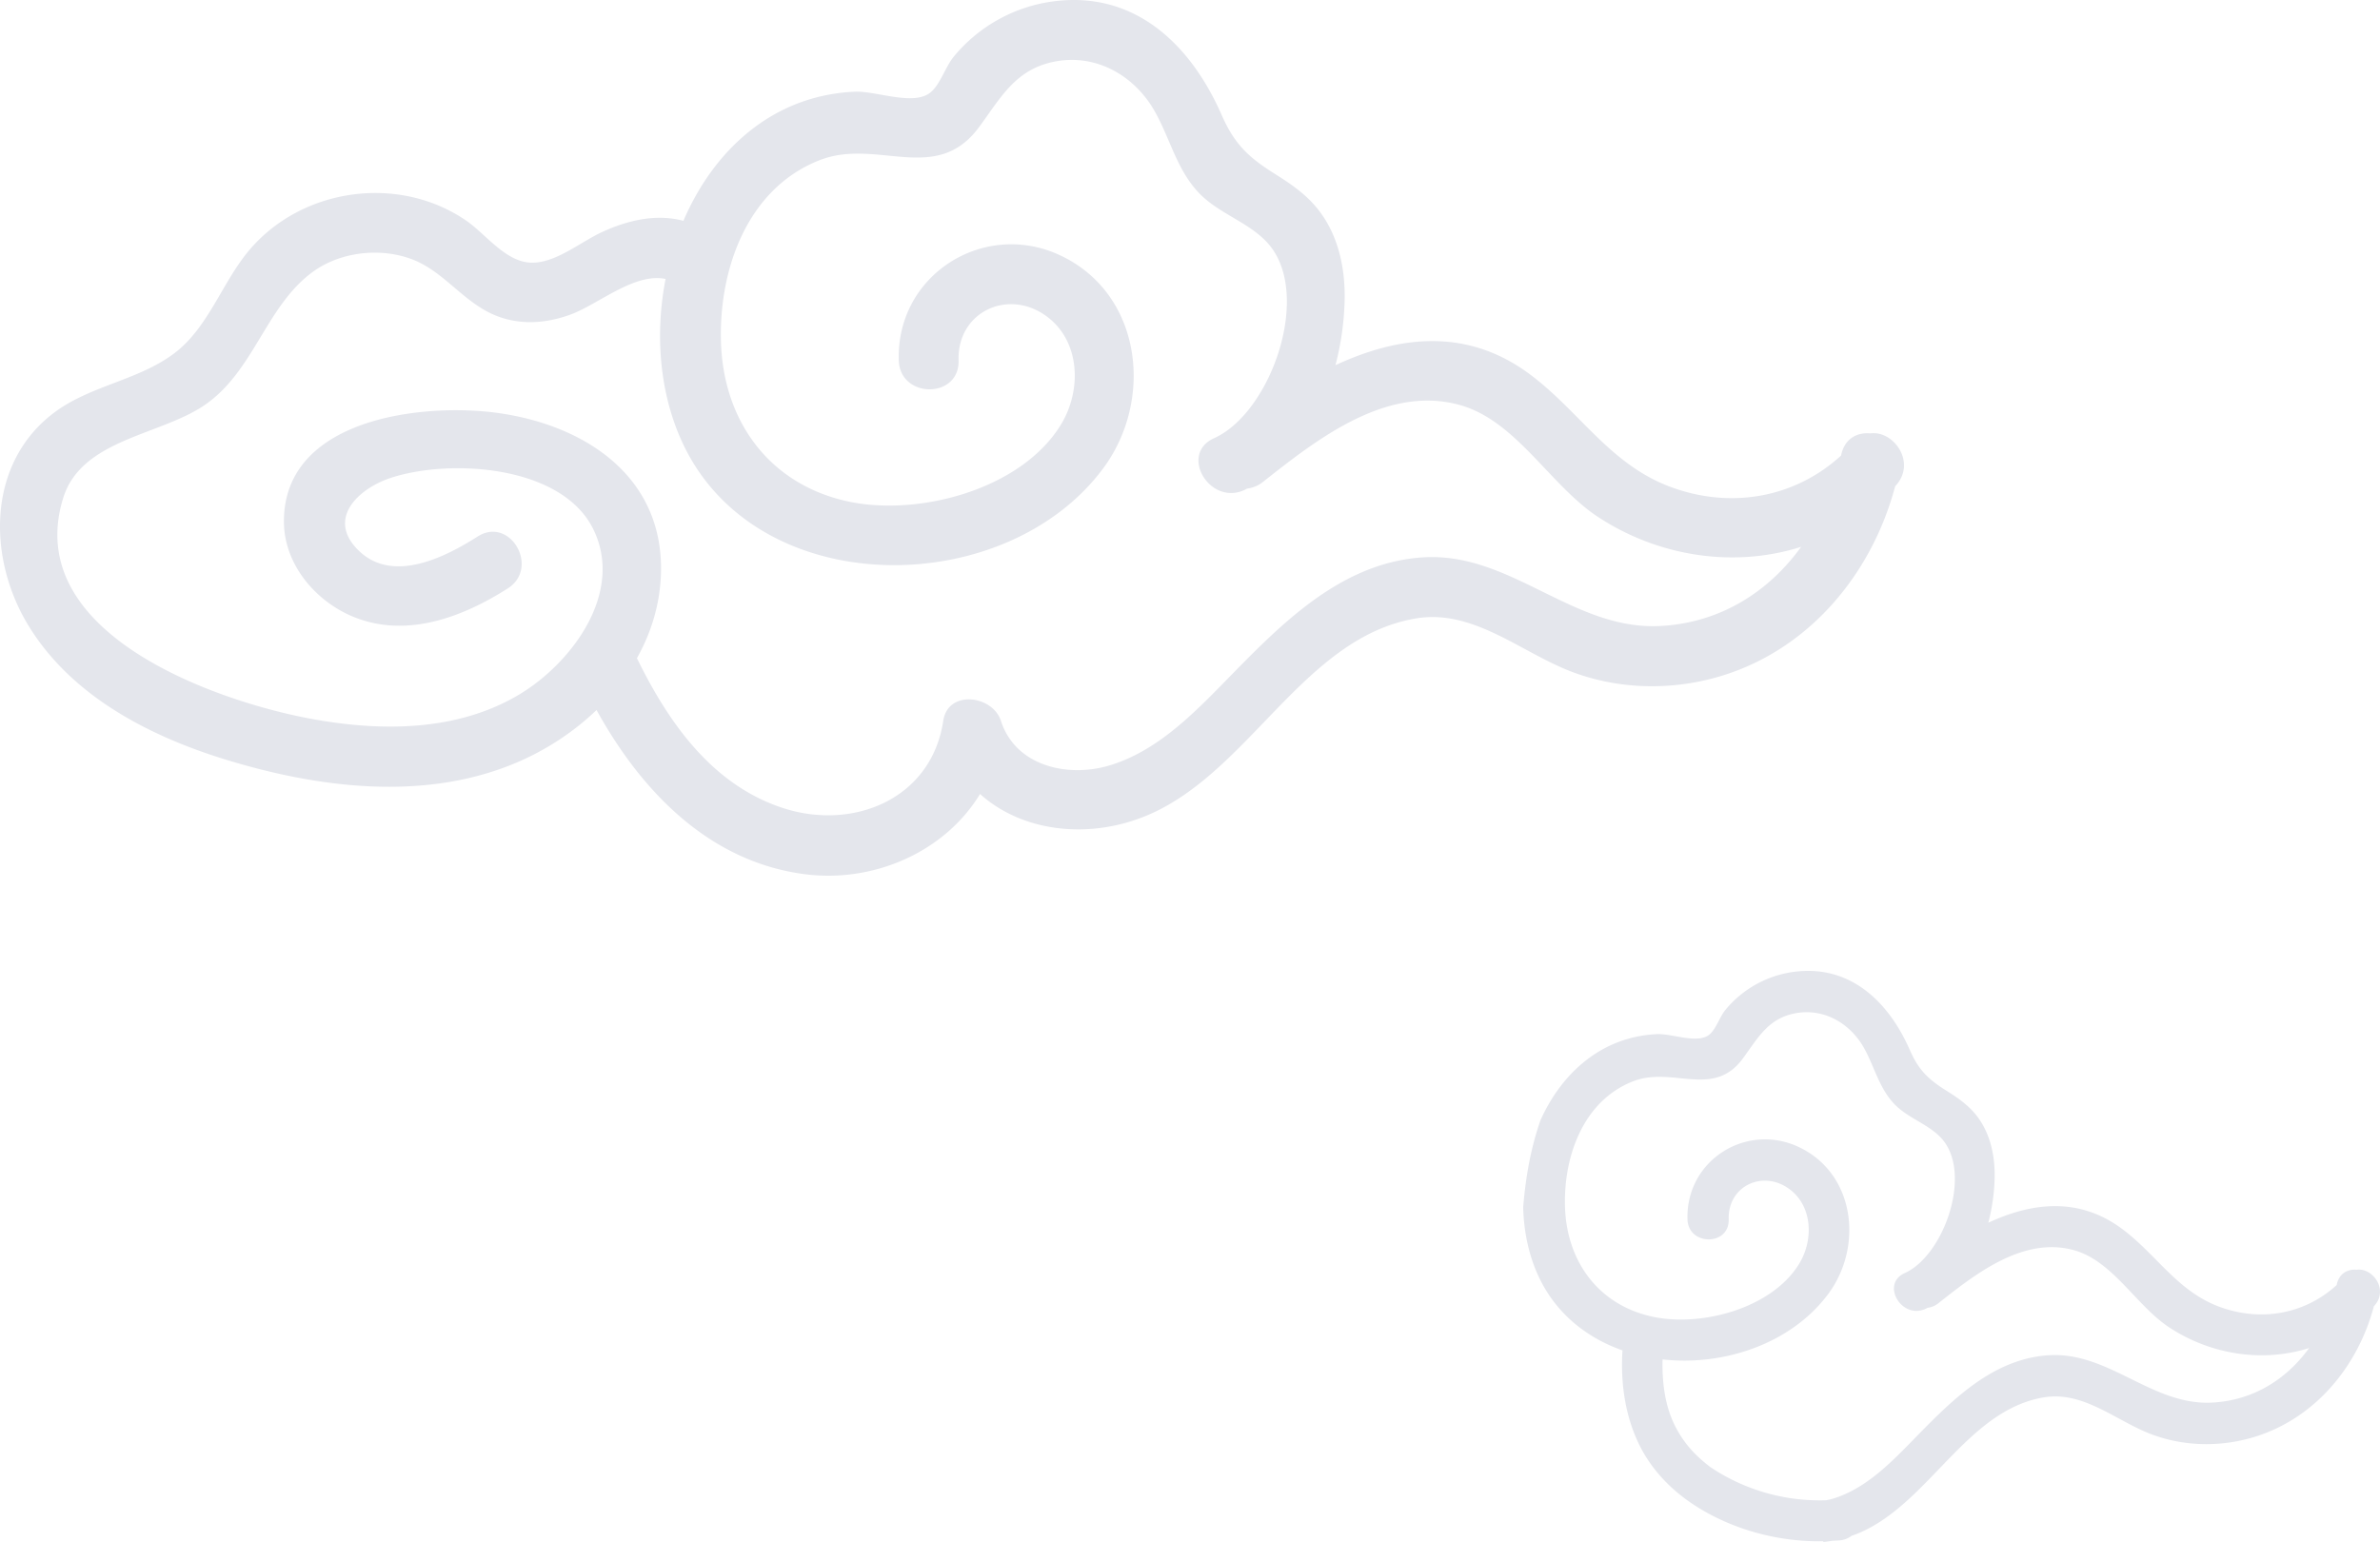 <svg width="250" height="162" viewBox="0 0 250 162" xmlns="http://www.w3.org/2000/svg">
    <g fill="#E4E6EC" fill-rule="evenodd">
        <path d="M174.337 65.769c-9.158.44-15.7-7.832-24.92-7.21-8.837.593-15.17 7.347-20.983 13.282-3.412 3.484-7.112 7.143-11.898 8.576-4.337 1.3-9.85.11-11.399-4.69-.863-2.679-5.56-3.308-6.057 0-1.235 8.215-9.463 11.592-16.884 9.148-7.425-2.445-11.995-8.989-15.293-15.726 1.52-2.715 2.453-5.75 2.529-9.025.234-10.13-8.064-15.483-17.148-16.74-7.843-1.086-22.54.527-22.46 11.472.033 4.356 3.182 8.14 7.014 9.824 5.618 2.47 11.622.245 16.495-2.859 3.405-2.168.258-7.632-3.17-5.45-3.33 2.123-8.762 4.904-12.348 1.602-3.655-3.366-.247-6.644 3.303-7.791 6.215-2.01 17.887-1.309 21.193 5.397 3.302 6.696-2.283 14.095-7.757 17.377-6.61 3.962-14.721 3.907-22.065 2.525-10.022-1.887-30.22-9.016-25.856-23.148 1.914-6.193 10.15-6.568 14.836-9.759 5.198-3.538 6.43-10.345 11.33-13.97 2.906-2.153 7.13-2.635 10.485-1.362 3.215 1.218 5.251 4.284 8.354 5.72 2.683 1.244 5.595 1.08 8.319.074 2.897-1.07 6.696-4.412 9.957-3.73-1.25 6.4-.512 13.238 2.508 18.642 8.562 15.31 33.454 14.745 43.465 1.248 5.33-7.185 4.09-18.256-4.434-22.328-8.03-3.835-17.312 1.967-17.044 10.988.12 4.053 6.402 4.07 6.282 0-.15-5.085 5.188-7.584 9.225-4.64 3.58 2.614 3.716 7.752 1.568 11.324-4.124 6.858-14.894 9.716-22.293 8.165-8.286-1.738-13.182-8.368-13.456-16.7-.251-7.661 2.732-16.18 10.347-19.172 6.047-2.375 12.235 2.655 16.758-3.475 2.308-3.126 3.848-6.143 8.075-6.912 4.293-.78 8.257 1.525 10.355 5.204 1.655 2.903 2.333 6.22 4.734 8.69 2.235 2.298 5.784 3.189 7.64 5.8 3.943 5.546-.308 17.292-6.119 19.9-3.684 1.653-.493 7.094 3.17 5.45.108-.049.207-.111.313-.162a3.27 3.27 0 0 0 1.648-.692c5.648-4.458 12.94-10.216 20.657-8.095 5.958 1.638 9.512 8.475 14.573 11.786 6.438 4.211 14.353 5.337 21.31 3.122-3.42 4.735-8.528 8.015-14.859 8.32m22.111-20.237c-1.336-.13-2.678.526-3.04 2.25-.005.026-.014.052-.019.078-4.868 4.457-11.6 5.647-17.931 3.288-6.362-2.371-9.535-7.925-14.734-11.807-6.656-4.97-13.818-4.054-20.445-.976a29.63 29.63 0 0 0 .967-6.977c.048-3.35-.708-6.781-2.833-9.435-1.255-1.567-2.82-2.63-4.494-3.683-2.764-1.737-4.24-3.105-5.6-6.204-3.231-7.365-9.113-13.1-17.773-11.909a16.325 16.325 0 0 0-10.365 5.799c-.872 1.063-1.41 2.905-2.432 3.748-1.776 1.468-5.7-.17-7.967-.069-8.639.387-14.814 6.147-17.995 13.566-2.817-.758-5.802-.093-8.59 1.199-2.232 1.033-4.897 3.3-7.454 3.194-2.675-.11-4.715-3.008-6.788-4.427-7.064-4.84-17.157-3.45-22.71 3.041-2.902 3.392-4.323 8.188-7.946 10.916-3.827 2.881-8.919 3.38-12.75 6.33-6.921 5.33-6.859 15.16-2.61 22.185 4.515 7.47 12.732 11.7 20.803 14.175 9.72 2.977 20.837 4.391 30.453.33 3.1-1.308 6.023-3.2 8.468-5.55 4.684 8.5 11.79 15.93 21.846 17.244 7.28.952 14.74-2.343 18.436-8.422 4.54 4.077 11.589 4.765 17.58 2.235 10.759-4.544 16.421-18.72 28.234-20.684 6.022-1.002 11.023 3.589 16.336 5.605 4.783 1.816 10.11 1.98 15.042.633 9.613-2.627 16.432-10.696 18.938-20.13.03-.034.065-.063.095-.098 2.152-2.432-.284-5.794-2.722-5.445M232.32 147.356c-6.31.304-10.816-5.401-17.168-4.973-6.087.41-10.45 5.067-14.454 9.16-2.351 2.403-4.9 4.926-8.197 5.915-.22.067-.45.111-.677.157a20.642 20.642 0 0 1-11.627-3.135c-.15-.094-.294-.197-.444-.288l-.063-.036-.14-.11a15.661 15.661 0 0 1-1.454-1.267 11.52 11.52 0 0 1-2.12-2.924c-1.1-2.153-1.393-4.628-1.338-7.036 6.505.723 13.561-1.69 17.415-6.893 3.672-4.954 2.818-12.589-3.054-15.397-5.532-2.645-11.927 1.356-11.743 7.577.083 2.795 4.411 2.808 4.329 0-.105-3.506 3.574-5.23 6.354-3.2 2.468 1.803 2.56 5.347 1.08 7.81-2.84 4.73-10.26 6.7-15.357 5.63-5.708-1.199-9.081-5.77-9.27-11.516-.173-5.283 1.882-11.158 7.128-13.222 4.167-1.638 8.429 1.831 11.545-2.395 1.59-2.157 2.65-4.237 5.563-4.768 2.958-.539 5.688 1.052 7.134 3.59 1.14 2.002 1.607 4.29 3.262 5.992 1.539 1.585 3.984 2.199 5.262 4 2.717 3.825-.211 11.925-4.215 13.723-2.539 1.14-.34 4.892 2.184 3.758.074-.033.143-.075.216-.11a2.26 2.26 0 0 0 1.134-.478c3.892-3.074 8.915-7.045 14.232-5.583 4.104 1.13 6.554 5.845 10.04 8.128 4.434 2.905 9.888 3.68 14.68 2.154-2.355 3.265-5.874 5.526-10.237 5.737m15.233-13.957c-.92-.088-1.845.363-2.094 1.552l-.013.054c-3.353 3.074-7.992 3.895-12.353 2.268-4.383-1.635-6.57-5.466-10.15-8.143-4.586-3.427-9.52-2.795-14.085-.672.424-1.628.643-3.281.665-4.812.034-2.311-.487-4.676-1.95-6.507-.866-1.08-1.943-1.814-3.097-2.54-1.904-1.198-2.921-2.141-3.859-4.278-2.225-5.08-6.277-9.034-12.243-8.213a11.245 11.245 0 0 0-7.14 3.999c-.602.734-.973 2.004-1.676 2.585-1.225 1.012-3.927-.117-5.489-.048-5.825.262-10.02 4.078-12.25 9.037-.981 2.812-1.545 5.783-1.819 9.144.07 2.93.746 5.798 2.11 8.24 1.87 3.348 4.873 5.592 8.32 6.804-.216 3.428.268 6.92 1.811 10.012 1.274 2.551 3.293 4.638 5.656 6.191 3.956 2.601 8.879 3.941 13.627 3.847l-.001.081c.32-.032.642-.077.963-.132.268-.016.539-.017.806-.043.45-.044.866-.216 1.207-.477.251-.087.502-.176.748-.28 7.414-3.135 11.315-12.91 19.453-14.265 4.147-.691 7.594 2.474 11.253 3.865 3.296 1.252 6.966 1.367 10.363.437 6.622-1.812 11.32-7.377 13.046-13.882.021-.024.045-.044.066-.068 1.483-1.678-.196-3.996-1.875-3.756"/>
    </g>
</svg>

